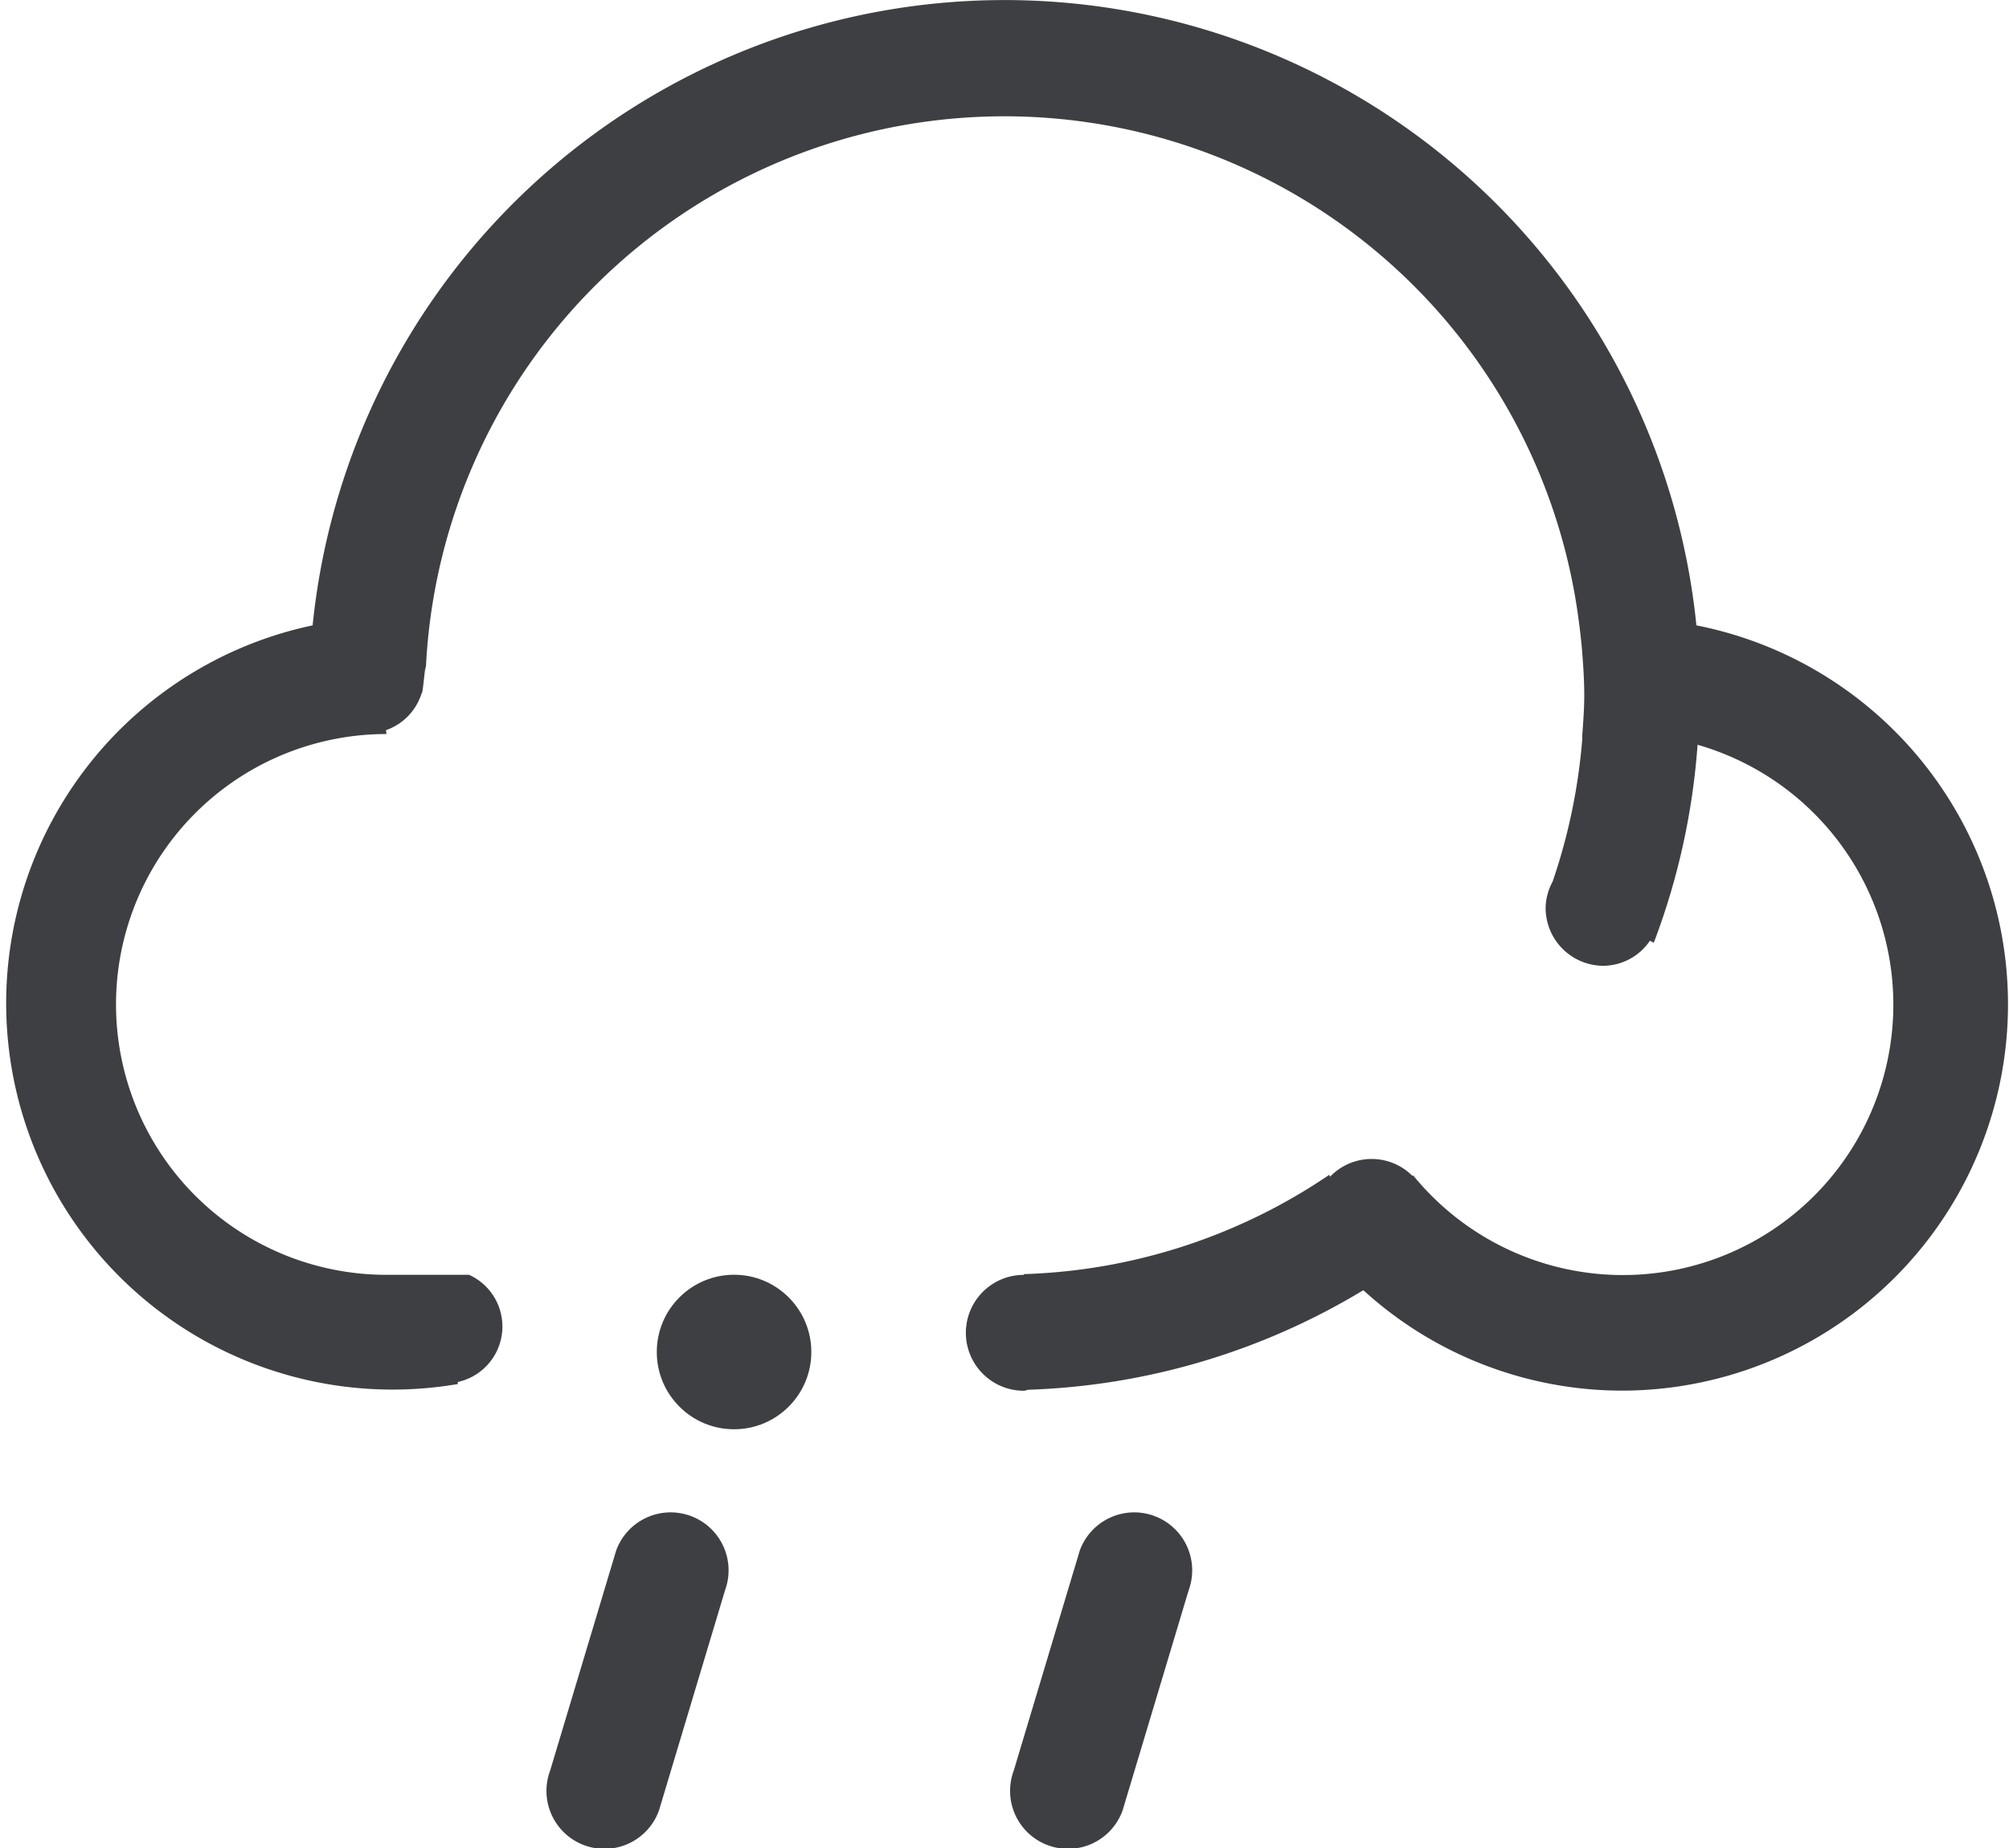 <svg xmlns="http://www.w3.org/2000/svg" width="52" height="47.85" viewBox="0 0 52 47.85"><defs><style>.a{fill:#3e3f43;}</style></defs><g transform="translate(-118 -212)"><path class="a" d="M160,248a9.95,9.95,0,0,1-6.712-2.6,17.9,17.9,0,0,1-8.661,2.577c-.044,0-.082.026-.127.026a1.5,1.5,0,0,1,0-3v-.019a14.885,14.885,0,0,0,7.908-2.572c.005.02.012.032.017.052a1.491,1.491,0,0,1,2.138-.019l.012-.021a7,7,0,1,0,7.364-11.144,18.058,18.058,0,0,1-1.133,5.125l-.1-.052a1.473,1.473,0,0,1-1.2.649,1.5,1.5,0,0,1-1.5-1.5,1.465,1.465,0,0,1,.181-.678,15.118,15.118,0,0,0,.771-3.735h-.007c.026-.361.055-.721.055-1.088,0-.413-.029-.82-.062-1.225q-.05-.532-.13-1.056a14.991,14.991,0,0,0-29.8,1.813c.025-.809-.064.48-.1.411a1.472,1.472,0,0,1-.923.958c0,.033.012.066.012.1a7,7,0,0,0,0,14h2.139a1.47,1.47,0,0,1-.292,2.774l0,.053a10,10,0,0,1-3.758-19.64,18,18,0,0,1,35.817,0A10,10,0,0,1,160,248Z"/><circle class="a" cx="2" cy="2" r="2" transform="translate(135 245)"/><path class="a" d="M135.868,251.241a1.5,1.5,0,0,1,.9,1.923l-1.71,5.7a1.5,1.5,0,1,1-2.819-1.026l1.71-5.7A1.5,1.5,0,0,1,135.868,251.241Z"/><path class="a" d="M147.868,251.241a1.5,1.5,0,0,1,.9,1.923l-1.71,5.7a1.5,1.5,0,1,1-2.819-1.026l1.71-5.7A1.5,1.5,0,0,1,147.868,251.241Z"/></g></svg>
